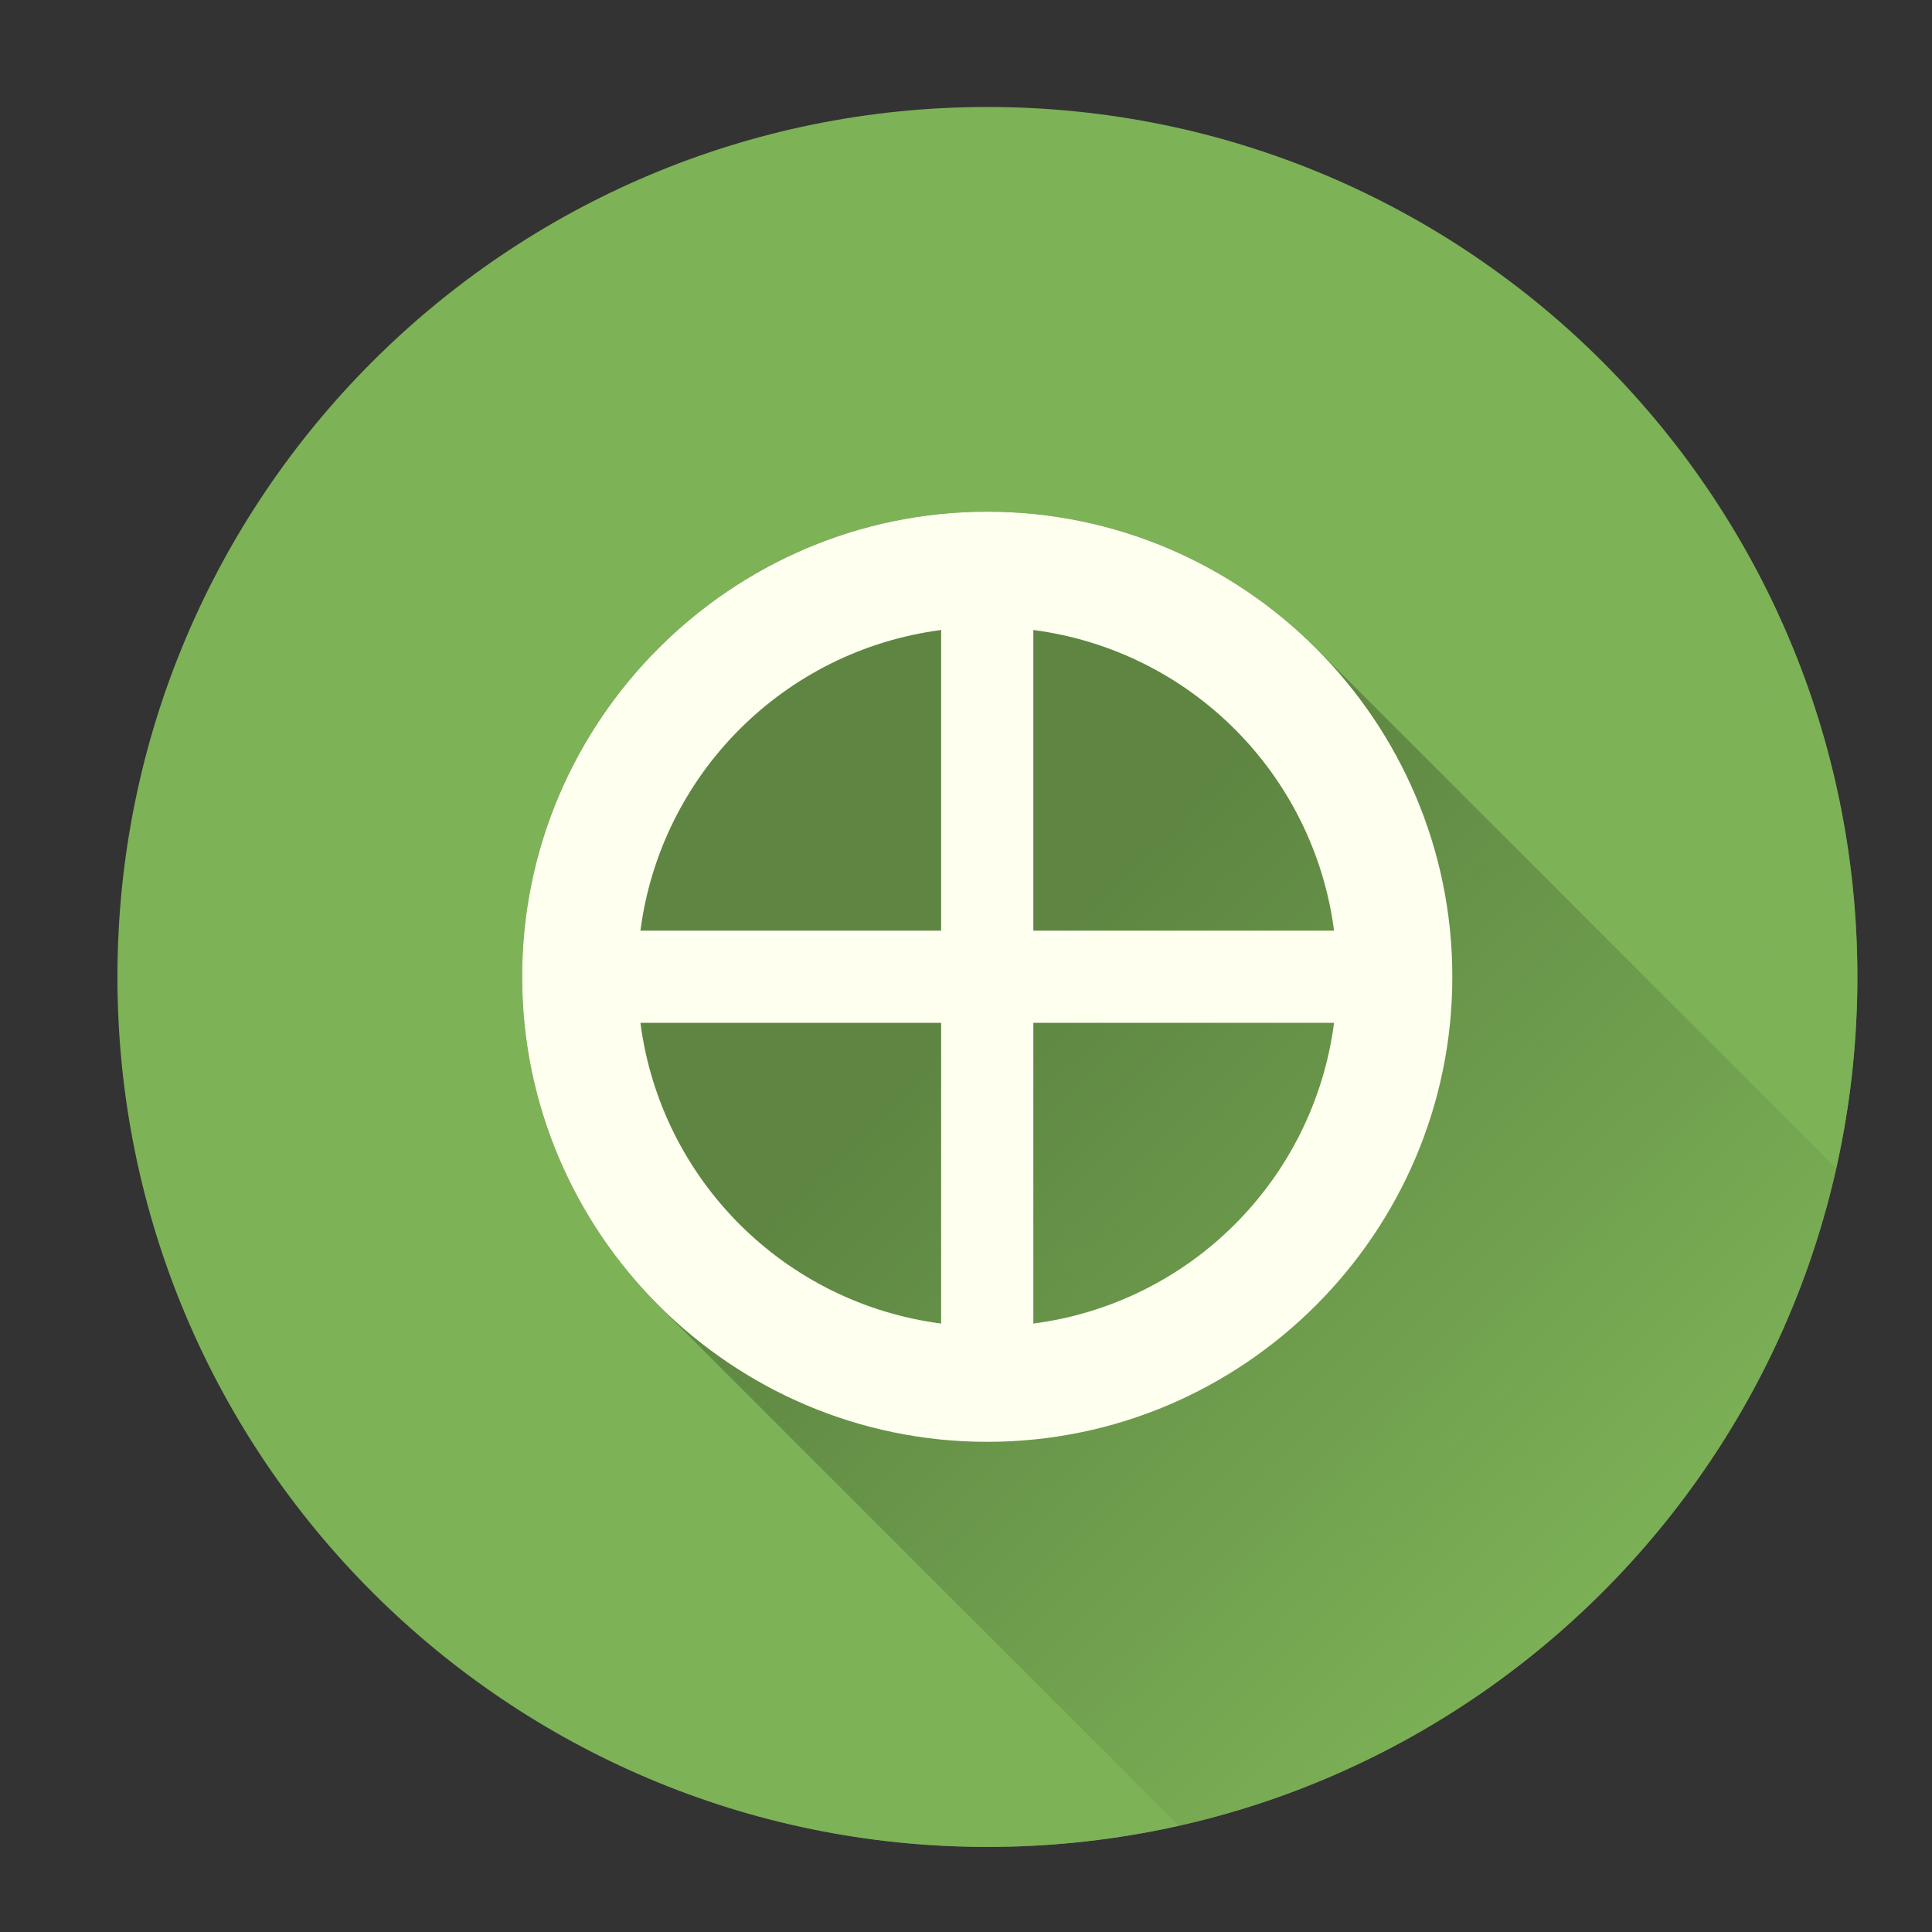 <?xml version="1.0" encoding="UTF-8" standalone="no"?>
<!-- Created with Inkscape (http://www.inkscape.org/) -->

<svg
   xmlns:dc="http://purl.org/dc/elements/1.1/"
   xmlns:cc="http://creativecommons.org/ns#"
   xmlns:rdf="http://www.w3.org/1999/02/22-rdf-syntax-ns#"
   xmlns:svg="http://www.w3.org/2000/svg"
   xmlns="http://www.w3.org/2000/svg"
   xmlns:xlink="http://www.w3.org/1999/xlink"
   xmlns:sodipodi="http://sodipodi.sourceforge.net/DTD/sodipodi-0.dtd"
   xmlns:inkscape="http://www.inkscape.org/namespaces/inkscape"
   width="512"
   height="512"
   id="svg2"
   version="1.1"
   inkscape:version="0.48.4 r9939"
   sodipodi:docname="0ad.svg">
  <rect width="100%" height="100%" fill="#333333" stroke="none"/>
  <sodipodi:namedview
     id="base"
     pagecolor="#ffffff"
     bordercolor="#666666"
     borderopacity="1.0"
     inkscape:pageopacity="0.0"
     inkscape:pageshadow="2"
     inkscape:zoom="0.70710678"
     inkscape:cx="322.49433"
     inkscape:cy="241.91054"
     inkscape:document-units="px"
     inkscape:current-layer="layer1"
     showgrid="false"
     inkscape:window-width="1360"
     inkscape:window-height="721"
     inkscape:window-x="0"
     inkscape:window-y="25"
     inkscape:window-maximized="1" />
  <defs
     id="defs4">
    <linearGradient
       inkscape:collect="always"
       id="linearGradient3837">
      <stop
         style="stop-color:#7db257;stop-opacity:1;"
         offset="0"
         id="stop3839" />
      <stop
         style="stop-color:#7db257;stop-opacity:0;"
         offset="1"
         id="stop3841" />
    </linearGradient>
    <linearGradient
       inkscape:collect="always"
       xlink:href="#linearGradient3837"
       id="linearGradient3843"
       x1="502.835"
       y1="546.635"
       x2="316.055"
       y2="356.662"
       gradientUnits="userSpaceOnUse" />
    <clipPath
       clipPathUnits="userSpaceOnUse"
       id="clipPath3847">
      <path
         transform="matrix(0.886,0,0,0.886,-24.011,495.99)"
         d="m 582.656,342.294 a 260.215,260.215 0 1 1 -520.431,0 260.215,260.215 0 1 1 520.431,0 z"
         sodipodi:ry="260.2153"
         sodipodi:rx="260.2153"
         sodipodi:cy="342.29437"
         sodipodi:cx="322.4407"
         id="path3849"
         style="fill:url(#linearGradient3851);fill-opacity:1;fill-rule:evenodd;stroke:none"
         sodipodi:type="arc" />
    </clipPath>
    <linearGradient
       inkscape:collect="always"
       xlink:href="#linearGradient3837"
       id="linearGradient3851"
       gradientUnits="userSpaceOnUse"
       x1="502.835"
       y1="546.635"
       x2="316.055"
       y2="356.662" />
  </defs>
  <g
     transform="translate(0,-540.362)"
     id="layer1"
     inkscape:groupmode="layer"
     inkscape:label="Capa 1">
    <path
       transform="matrix(0.886,0,0,0.886,-24.011,495.99)"
       d="m 582.656,342.294 c 0,143.713 -116.502,260.215 -260.215,260.215 -143.713,0 -260.215,-116.502 -260.215,-260.215 0,-143.713 116.502,-260.215 260.215,-260.215 143.713,0 260.215,116.502 260.215,260.215 z"
       sodipodi:ry="260.2153"
       sodipodi:rx="260.2153"
       sodipodi:cy="342.29437"
       sodipodi:cx="322.4407"
       id="path2990"
       style="fill:#7db257;fill-rule:evenodd;stroke:none;fill-opacity:1"
       sodipodi:type="arc" />
    <g
       id="g3762"
       style="opacity:0.248"
       clip-path="url(#clipPath3847)">
      <g
         id="g3764"
         style="font-size:medium;font-style:normal;font-variant:normal;font-weight:normal;font-stretch:normal;text-indent:0;text-align:start;text-decoration:none;line-height:normal;letter-spacing:normal;word-spacing:normal;text-transform:none;direction:ltr;block-progression:tb;writing-mode:lr-tb;text-anchor:start;baseline-shift:baseline;color:#000000;fill:#000000;fill-opacity:1;stroke:none;stroke-width:50;marker:none;visibility:visible;display:inline;overflow:visible;enable-background:accumulate;font-family:Sans;-inkscape-font-specification:Sans">
        <path
           id="path3766"
           d="M261.629 675.973C193.74 675.973 138.375 731.338 138.375 799.227L421.218 1082.07C421.218 1014.181 476.583 958.816 544.472 958.816Z" />
        <path
           id="path3768"
           d="M138.375 799.227C138.375 833.167 152.213 863.972 174.535 886.294L457.377 1169.137C435.055 1146.815 421.218 1116.01 421.218 1082.07Z" />
        <path
           id="path3770"
           d="M174.535 886.294C196.863 908.622 227.68 922.463 261.629 922.463L544.472 1205.305C510.523 1205.305 479.705 1191.465 457.377 1169.137Z" />
        <path
           id="path3772"
           d="M261.629 922.463C329.519 922.463 384.884 867.117 384.884 799.227L667.727 1082.07C667.727 1149.959 612.361 1205.305 544.472 1205.305Z" />
        <path
           id="path3774"
           d="M384.884 799.227C384.884 765.283 371.043 734.469 348.715 712.142L631.558 994.985C653.885 1017.312 667.727 1048.126 667.727 1082.07Z" />
        <path
           id="path3776"
           d="M348.715 712.142C326.388 689.814 295.574 675.973 261.629 675.973L544.472 958.816C578.417 958.816 609.23 972.657 631.558 994.985Z" />
        <path
           id="path3778"
           d="M249.413 707.316L249.413 786.992L532.256 1069.834L532.256 990.159Z" />
        <path
           id="path3780"
           d="M249.413 786.992L169.718 786.992L452.561 1069.834L532.256 1069.834Z" />
        <path
           id="path3782"
           d="M169.718 786.992C175.148 745.441 207.86 712.738 249.413 707.316L532.256 990.159C490.702 995.581 457.991 1028.284 452.561 1069.834Z" />
        <path
           id="path3784"
           d="M273.846 707.316C294.627 710.028 313.196 719.562 327.248 733.614L610.09 1016.456C596.039 1002.405 577.469 992.871 556.689 990.159Z" />
        <path
           id="path3786"
           d="M327.248 733.614C341.294 747.66 350.826 766.22 353.541 786.992L636.383 1069.834C633.669 1049.063 624.137 1030.503 610.09 1016.456Z" />
        <path
           id="path3788"
           d="M353.541 786.992L273.846 786.992L556.689 1069.834L636.383 1069.834Z" />
        <path
           id="path3790"
           d="M273.846 786.992L273.846 707.316L556.689 990.159L556.689 1069.834Z" />
        <path
           id="path3792"
           d="M169.718 811.425L249.413 811.425L532.256 1094.268L452.561 1094.268Z" />
        <path
           id="path3794"
           d="M249.413 811.425L249.413 891.119L532.256 1173.962L532.256 1094.268Z" />
        <path
           id="path3796"
           d="M249.413 891.119C228.629 888.409 210.059 878.876 196.007 864.825L478.85 1147.668C492.901 1161.719 511.472 1171.252 532.256 1173.962Z" />
        <path
           id="path3798"
           d="M196.007 864.825C181.957 850.775 172.426 832.207 169.718 811.425L452.561 1094.268C455.269 1115.05 464.8 1133.618 478.85 1147.668Z" />
        <path
           id="path3800"
           d="M273.846 811.425L353.541 811.425L636.383 1094.268L556.689 1094.268Z" />
        <path
           id="path3802"
           d="M353.541 811.425C348.125 852.991 315.412 885.698 273.846 891.119L556.689 1173.962C598.255 1168.541 630.968 1135.834 636.383 1094.268Z" />
        <path
           id="path3804"
           d="M273.846 891.119L273.846 811.425L556.689 1094.268L556.689 1173.962Z" />
      </g>
      <path
         style="font-size:medium;font-style:normal;font-variant:normal;font-weight:normal;font-stretch:normal;text-indent:0;text-align:start;text-decoration:none;line-height:normal;letter-spacing:normal;word-spacing:normal;text-transform:none;direction:ltr;block-progression:tb;writing-mode:lr-tb;text-anchor:start;baseline-shift:baseline;color:#000000;fill:#000000;fill-opacity:1;stroke:none;stroke-width:50;marker:none;visibility:visible;display:inline;overflow:visible;enable-background:accumulate;font-family:Sans;-inkscape-font-specification:Sans"
         d="m 261.629,675.973 c -67.889,0 -123.254,55.365 -123.254,123.254 0,67.889 55.365,123.235 123.254,123.235 67.889,0 123.254,-55.346 123.254,-123.235 0,-67.889 -55.365,-123.254 -123.254,-123.254 z m -12.217,31.343 0,79.675 -79.694,0 c 5.43,-41.551 38.141,-74.254 79.694,-79.675 z m 24.433,0 c 41.553,5.422 74.264,38.125 79.694,79.675 l -79.694,0 0,-79.675 z m -104.128,104.109 79.694,0 0,79.694 c -41.566,-5.421 -74.279,-38.128 -79.694,-79.694 z m 104.128,0 79.694,0 c -5.415,41.566 -38.129,74.273 -79.694,79.694 l 0,-79.694 z"
         id="path3753"
         inkscape:connector-curvature="0" />
    </g>
    <path
       sodipodi:type="arc"
       style="fill:url(#linearGradient3843);fill-rule:evenodd;stroke:none;fill-opacity:1"
       id="path3835"
       sodipodi:cx="322.4407"
       sodipodi:cy="342.29437"
       sodipodi:rx="260.2153"
       sodipodi:ry="260.2153"
       d="m 582.656,342.294 c 0,143.713 -116.502,260.215 -260.215,260.215 -143.713,0 -260.215,-116.502 -260.215,-260.215 0,-143.713 116.502,-260.215 260.215,-260.215 143.713,0 260.215,116.502 260.215,260.215 z"
       transform="matrix(0.886,0,0,0.886,-24.011,495.99)" />
    <path
       inkscape:connector-curvature="0"
       id="path3760"
       d="m 261.629,675.973 c -67.889,0 -123.254,55.365 -123.254,123.254 0,67.889 55.365,123.235 123.254,123.235 67.889,0 123.254,-55.346 123.254,-123.235 0,-67.889 -55.365,-123.254 -123.254,-123.254 z m -12.217,31.343 0,79.675 -79.694,0 c 5.43,-41.551 38.141,-74.254 79.694,-79.675 z m 24.433,0 c 41.553,5.422 74.264,38.125 79.694,79.675 l -79.694,0 0,-79.675 z m -104.128,104.109 79.694,0 0,79.694 c -41.566,-5.421 -74.279,-38.128 -79.694,-79.694 z m 104.128,0 79.694,0 c -5.415,41.566 -38.129,74.273 -79.694,79.694 l 0,-79.694 z"
       style="font-size:medium;font-style:normal;font-variant:normal;font-weight:normal;font-stretch:normal;text-indent:0;text-align:start;text-decoration:none;line-height:normal;letter-spacing:normal;word-spacing:normal;text-transform:none;direction:ltr;block-progression:tb;writing-mode:lr-tb;text-anchor:start;baseline-shift:baseline;color:#000000;fill:#fffff0;fill-opacity:1;stroke:none;stroke-width:50;marker:none;visibility:visible;display:inline;overflow:visible;enable-background:accumulate;font-family:Sans;-inkscape-font-specification:Sans" />
  </g>
</svg>
